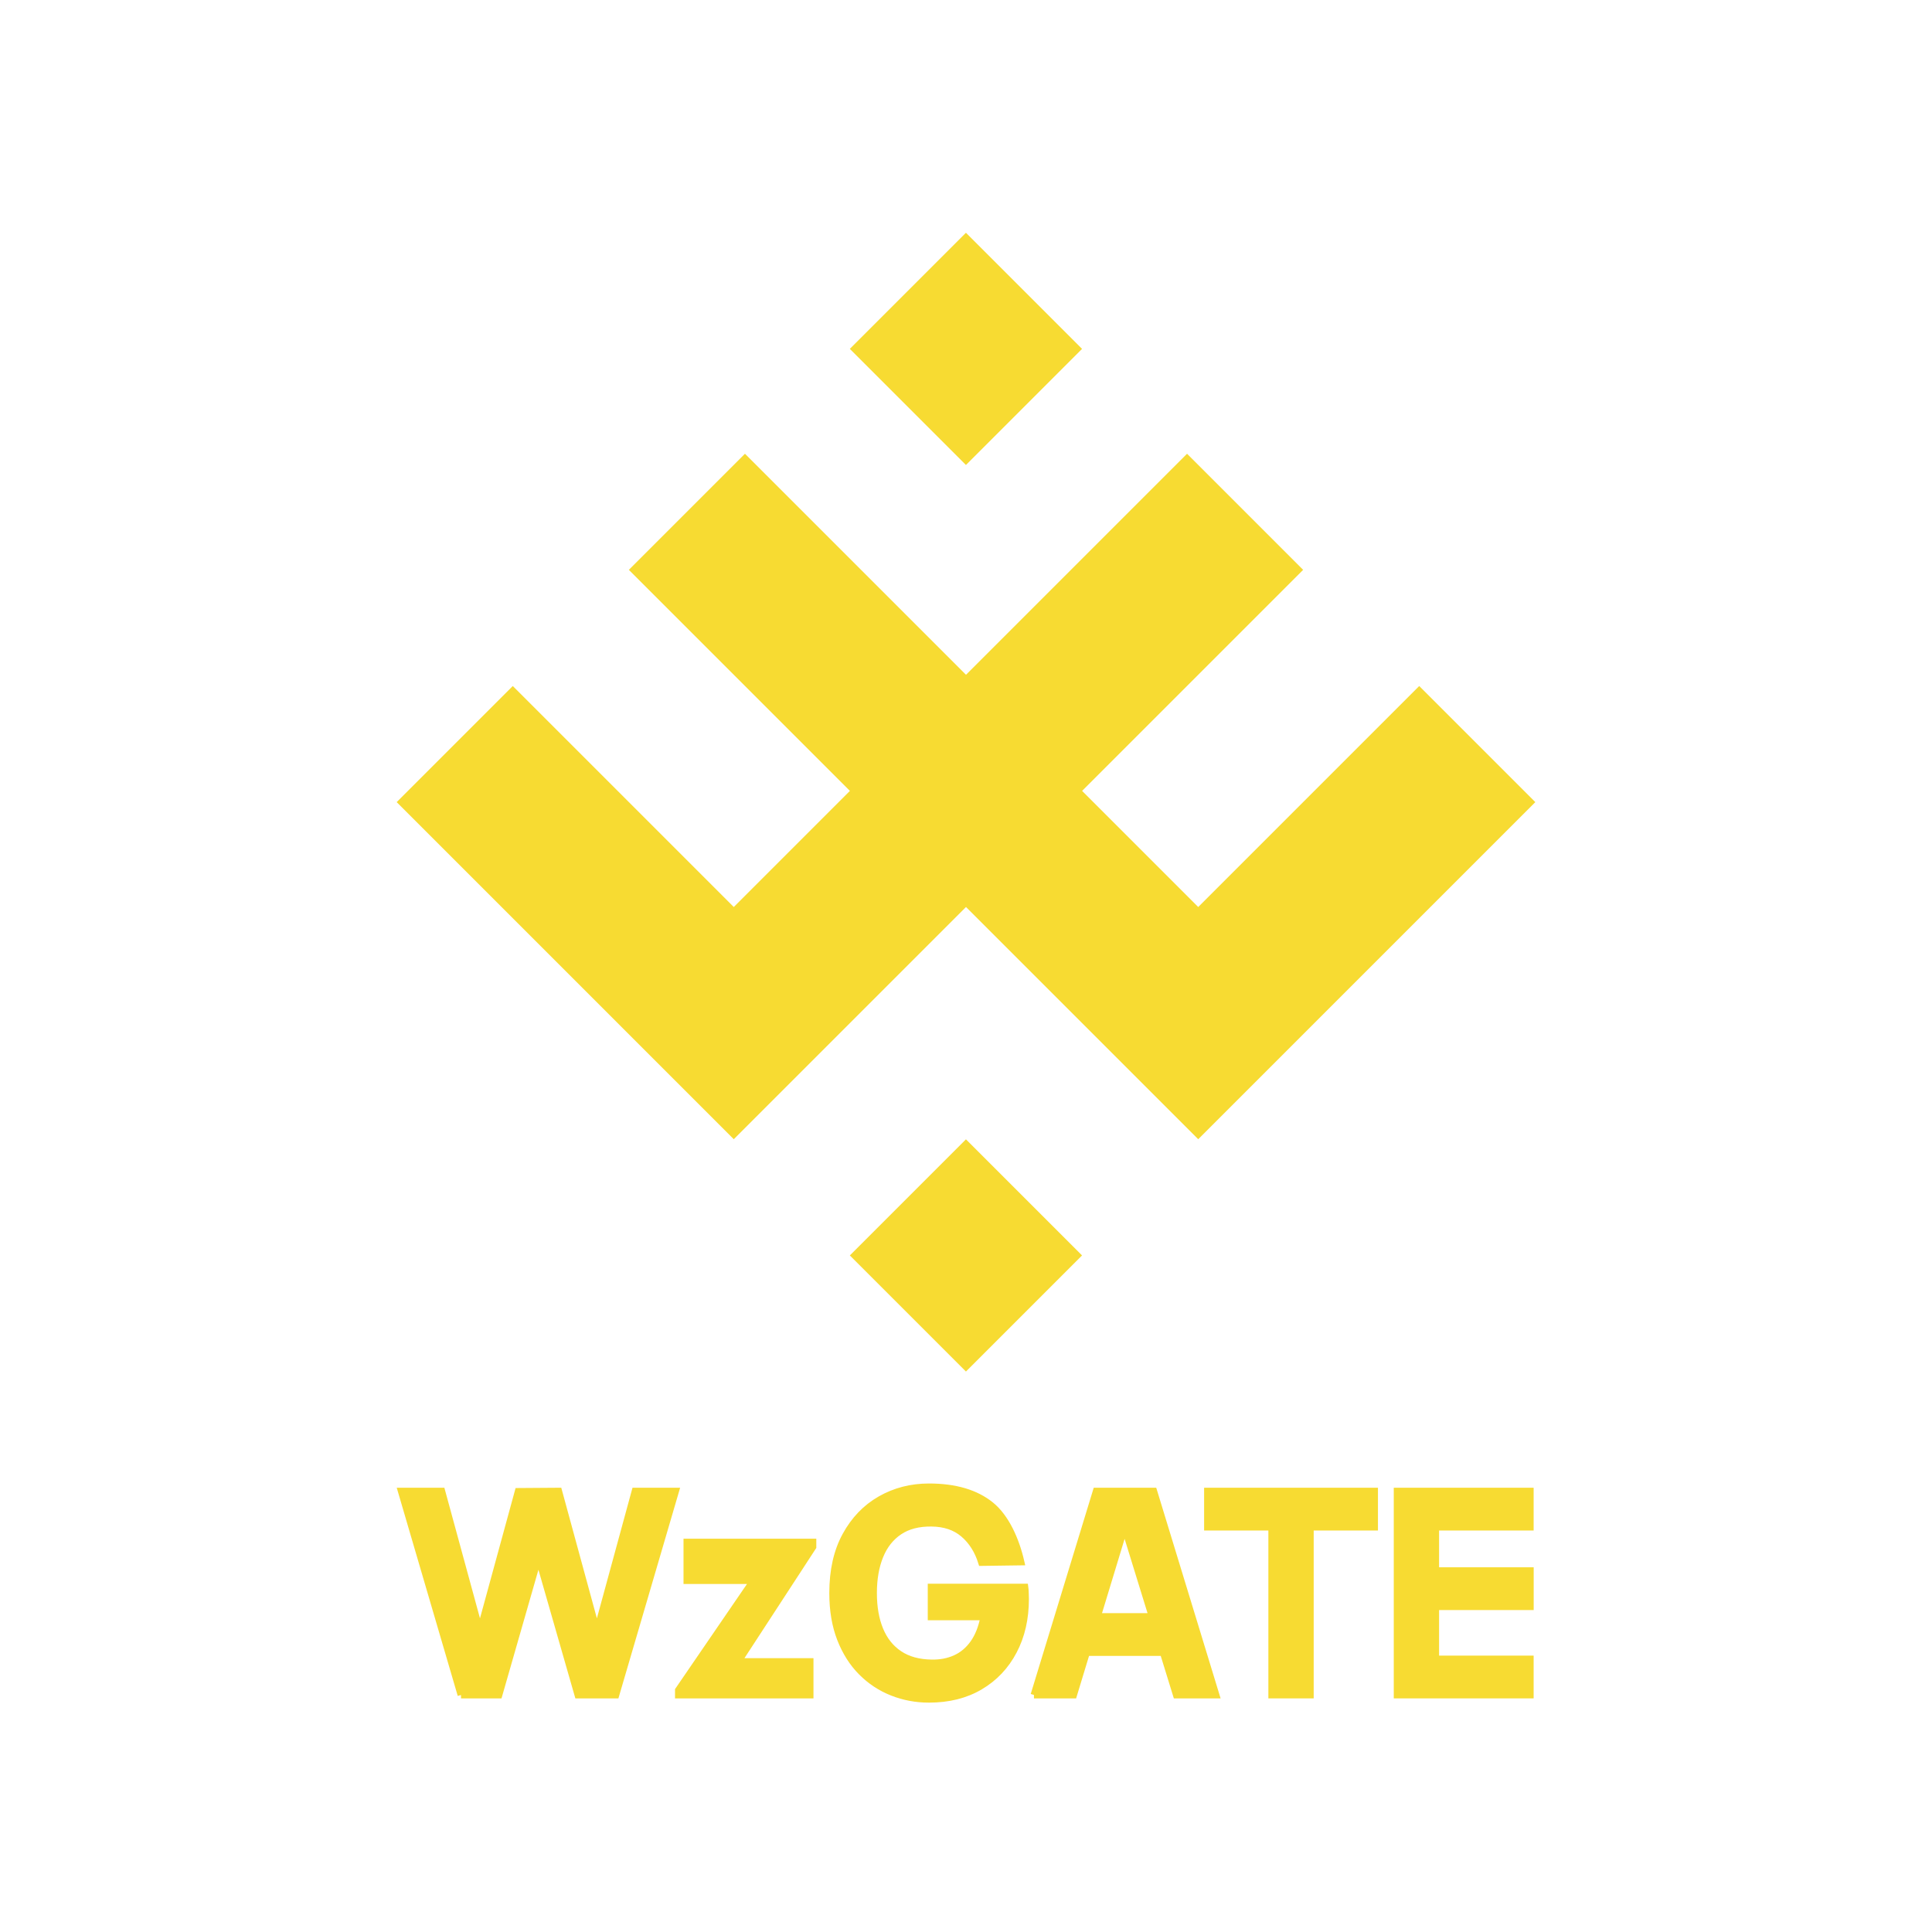 <?xml version="1.0" encoding="UTF-8"?>
<svg id="Calque_1" data-name="Calque 1" xmlns="http://www.w3.org/2000/svg" viewBox="0 0 3000 3000">
  <defs>
    <style>
      .cls-1, .cls-2 {
        fill: #f7db32;
      }

      .cls-2 {
        stroke: #f7db32;
        stroke-miterlimit: 10;
        stroke-width: 10.58px;
      }
    </style>
  </defs>
  <g>
    <rect class="cls-1" x="1372.43" y="414.26" width="254.96" height="254.96" transform="translate(56.25 1219.26) rotate(-45)"/>
    <rect class="cls-1" x="1372.43" y="1821.95" width="254.96" height="254.96" transform="translate(-939.14 1631.57) rotate(-45)"/>
    <polygon class="cls-1" points="2384.04 1245.53 2203.76 1065.25 1860.59 1408.41 1680.28 1228.1 2023.52 884.86 1843.24 704.58 1500 1047.81 1156.76 704.58 976.48 884.86 1319.72 1228.1 1139.41 1408.41 796.24 1065.25 615.96 1245.53 959.12 1588.69 959.11 1588.7 1139.39 1768.98 1500 1408.38 1860.61 1768.98 2040.89 1588.7 2040.88 1588.69 2384.04 1245.53"/>
  </g>
  <g>
    <path class="cls-2" d="m715.86,2631.95l-92.75-316.5h62.86l59.34,217.59,59.34-217.15,62.86-.44,59.34,217.59,59.34-217.59h62.86l-92.75,316.5h-58.9l-61.32-213.63-61.32,213.63h-58.9Z"/>
    <path class="cls-2" d="m1053.46,2631.95v-7.47l116.49-170.16h-103.3v-59.74h195.61v7.47l-116.05,178.03h111.65v51.87h-204.4Z"/>
    <path class="cls-2" d="m1442.48,2638.54c-19.93,0-38.9-3.55-56.92-10.66-18.02-7.11-33.96-17.62-47.8-31.54-13.85-13.92-24.77-31.13-32.75-51.65-7.99-20.51-11.98-44.18-11.98-70.99,0-35.02,6.7-64.8,20.11-89.34,13.41-24.54,31.43-43.26,54.07-56.16,22.64-12.89,47.73-19.34,75.28-19.34,40.73,0,72.75,9.45,96.05,28.35,23.3,18.9,38.9,53.6,46.82,88.18l-61.1.83c-5.72-18.46-15.06-33.22-28.02-44.29-12.97-11.07-29.56-16.67-49.78-16.81-20.08-.29-36.78,4.03-50.11,12.97-13.34,8.94-23.33,21.61-30,38.03-6.67,16.41-10,35.6-10,57.58s3.33,41.03,10,57.14c6.67,16.12,16.66,28.64,30,37.58,13.33,8.94,30.03,13.56,50.11,13.85,13.63.29,25.97-2.05,37.03-7.04,11.06-4.98,20.4-12.82,28.02-23.51,7.62-10.7,13.04-24.4,16.26-41.1h-81.85v-46.15h145.59c.29,1.91.51,5.27.66,10.11.14,4.84.22,7.62.22,8.35,0,30.33-6.16,57.22-18.46,80.66-12.31,23.45-29.67,41.8-52.09,55.06-22.42,13.26-48.87,19.89-79.34,19.89Z"/>
    <path class="cls-2" d="m1605.56,2631.95l96.7-316.5h89.23l96.7,316.5h-61.54l-86.16-279.13h11.43l-84.84,279.13h-61.54Zm58.02-65.94v-55.83h167.04v55.83h-167.04Z"/>
    <path class="cls-2" d="m1974.81,2631.95v-260.67h-99.78v-55.83h259.35v55.83h-99.78v260.67h-59.78Z"/>
    <path class="cls-2" d="m2169.53,2631.95v-316.5h206.6v55.83h-146.82v67.69h146.89v55.83h-146.89v81.32h146.82v55.83h-206.6Z"/>
  </g>
</svg>